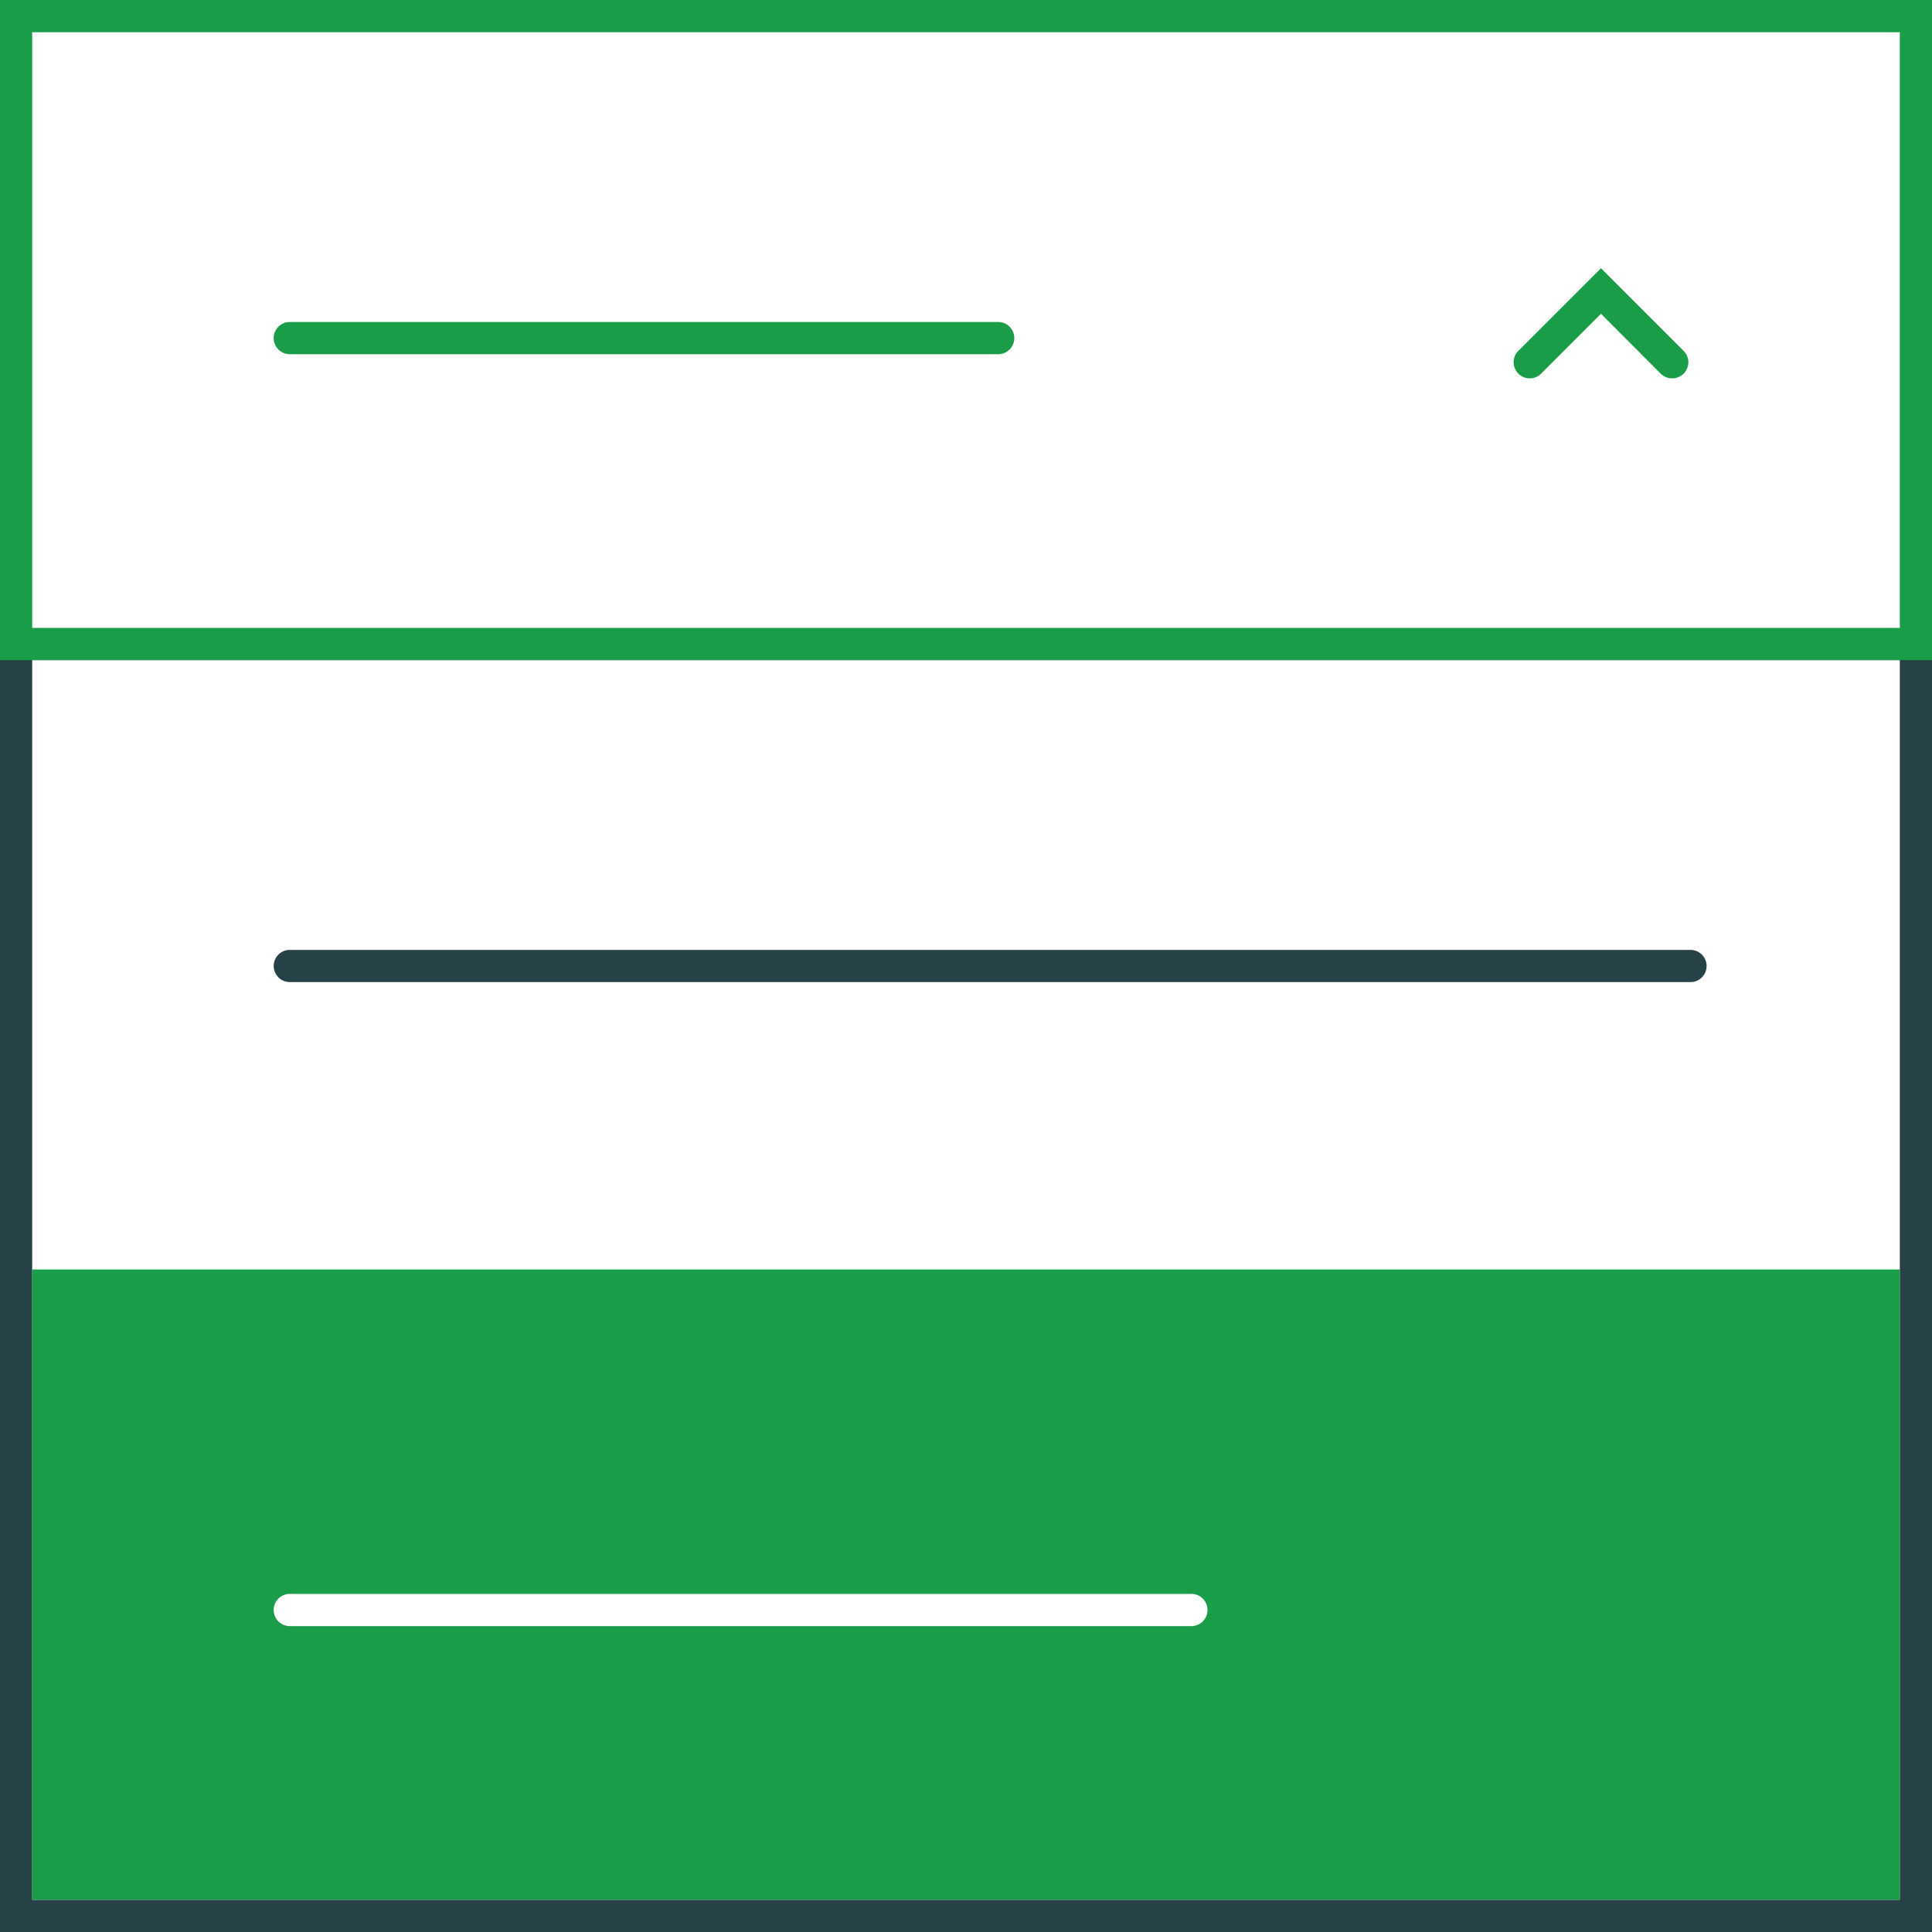 <svg id="Layer_1" data-name="Layer 1" xmlns="http://www.w3.org/2000/svg" viewBox="0 0 120 120"><rect x="0" y="0" width="120" height="120" fill="#333333" stroke="none"/><defs><style>.cls-1{fill:#fff;}.cls-2{fill:#274247;}.cls-3{fill:#1a9d49;}</style></defs><title>Artboard 10 copy</title><rect class="cls-1" x="1" y="40" width="118" height="79"/><path class="cls-2" d="M120,120H0V39H120ZM2,118H118V41H2Z"/><path class="cls-2" d="M105,61H18a1,1,0,0,1,0-2h87a1,1,0,0,1,0,2Z"/><rect class="cls-1" x="1" y="1" width="118" height="39"/><path class="cls-3" d="M120,41H0V0H120ZM2,39H118V2H2Z"/><path class="cls-3" d="M62,22H18a1,1,0,0,1,0-2H62a1,1,0,0,1,0,2Z"/><path class="cls-3" d="M103.86,23.5a1,1,0,0,1-.71-.29l-3.71-3.72-3.72,3.72a1,1,0,0,1-1.41,0,1,1,0,0,1,0-1.42l5.13-5.13,5.13,5.13a1,1,0,0,1,0,1.42A1,1,0,0,1,103.86,23.5Z"/><rect class="cls-3" x="2" y="78.85" width="116" height="39.15"/><path class="cls-1" d="M74,101H18a1,1,0,0,1,0-2H74a1,1,0,0,1,0,2Z"/></svg>